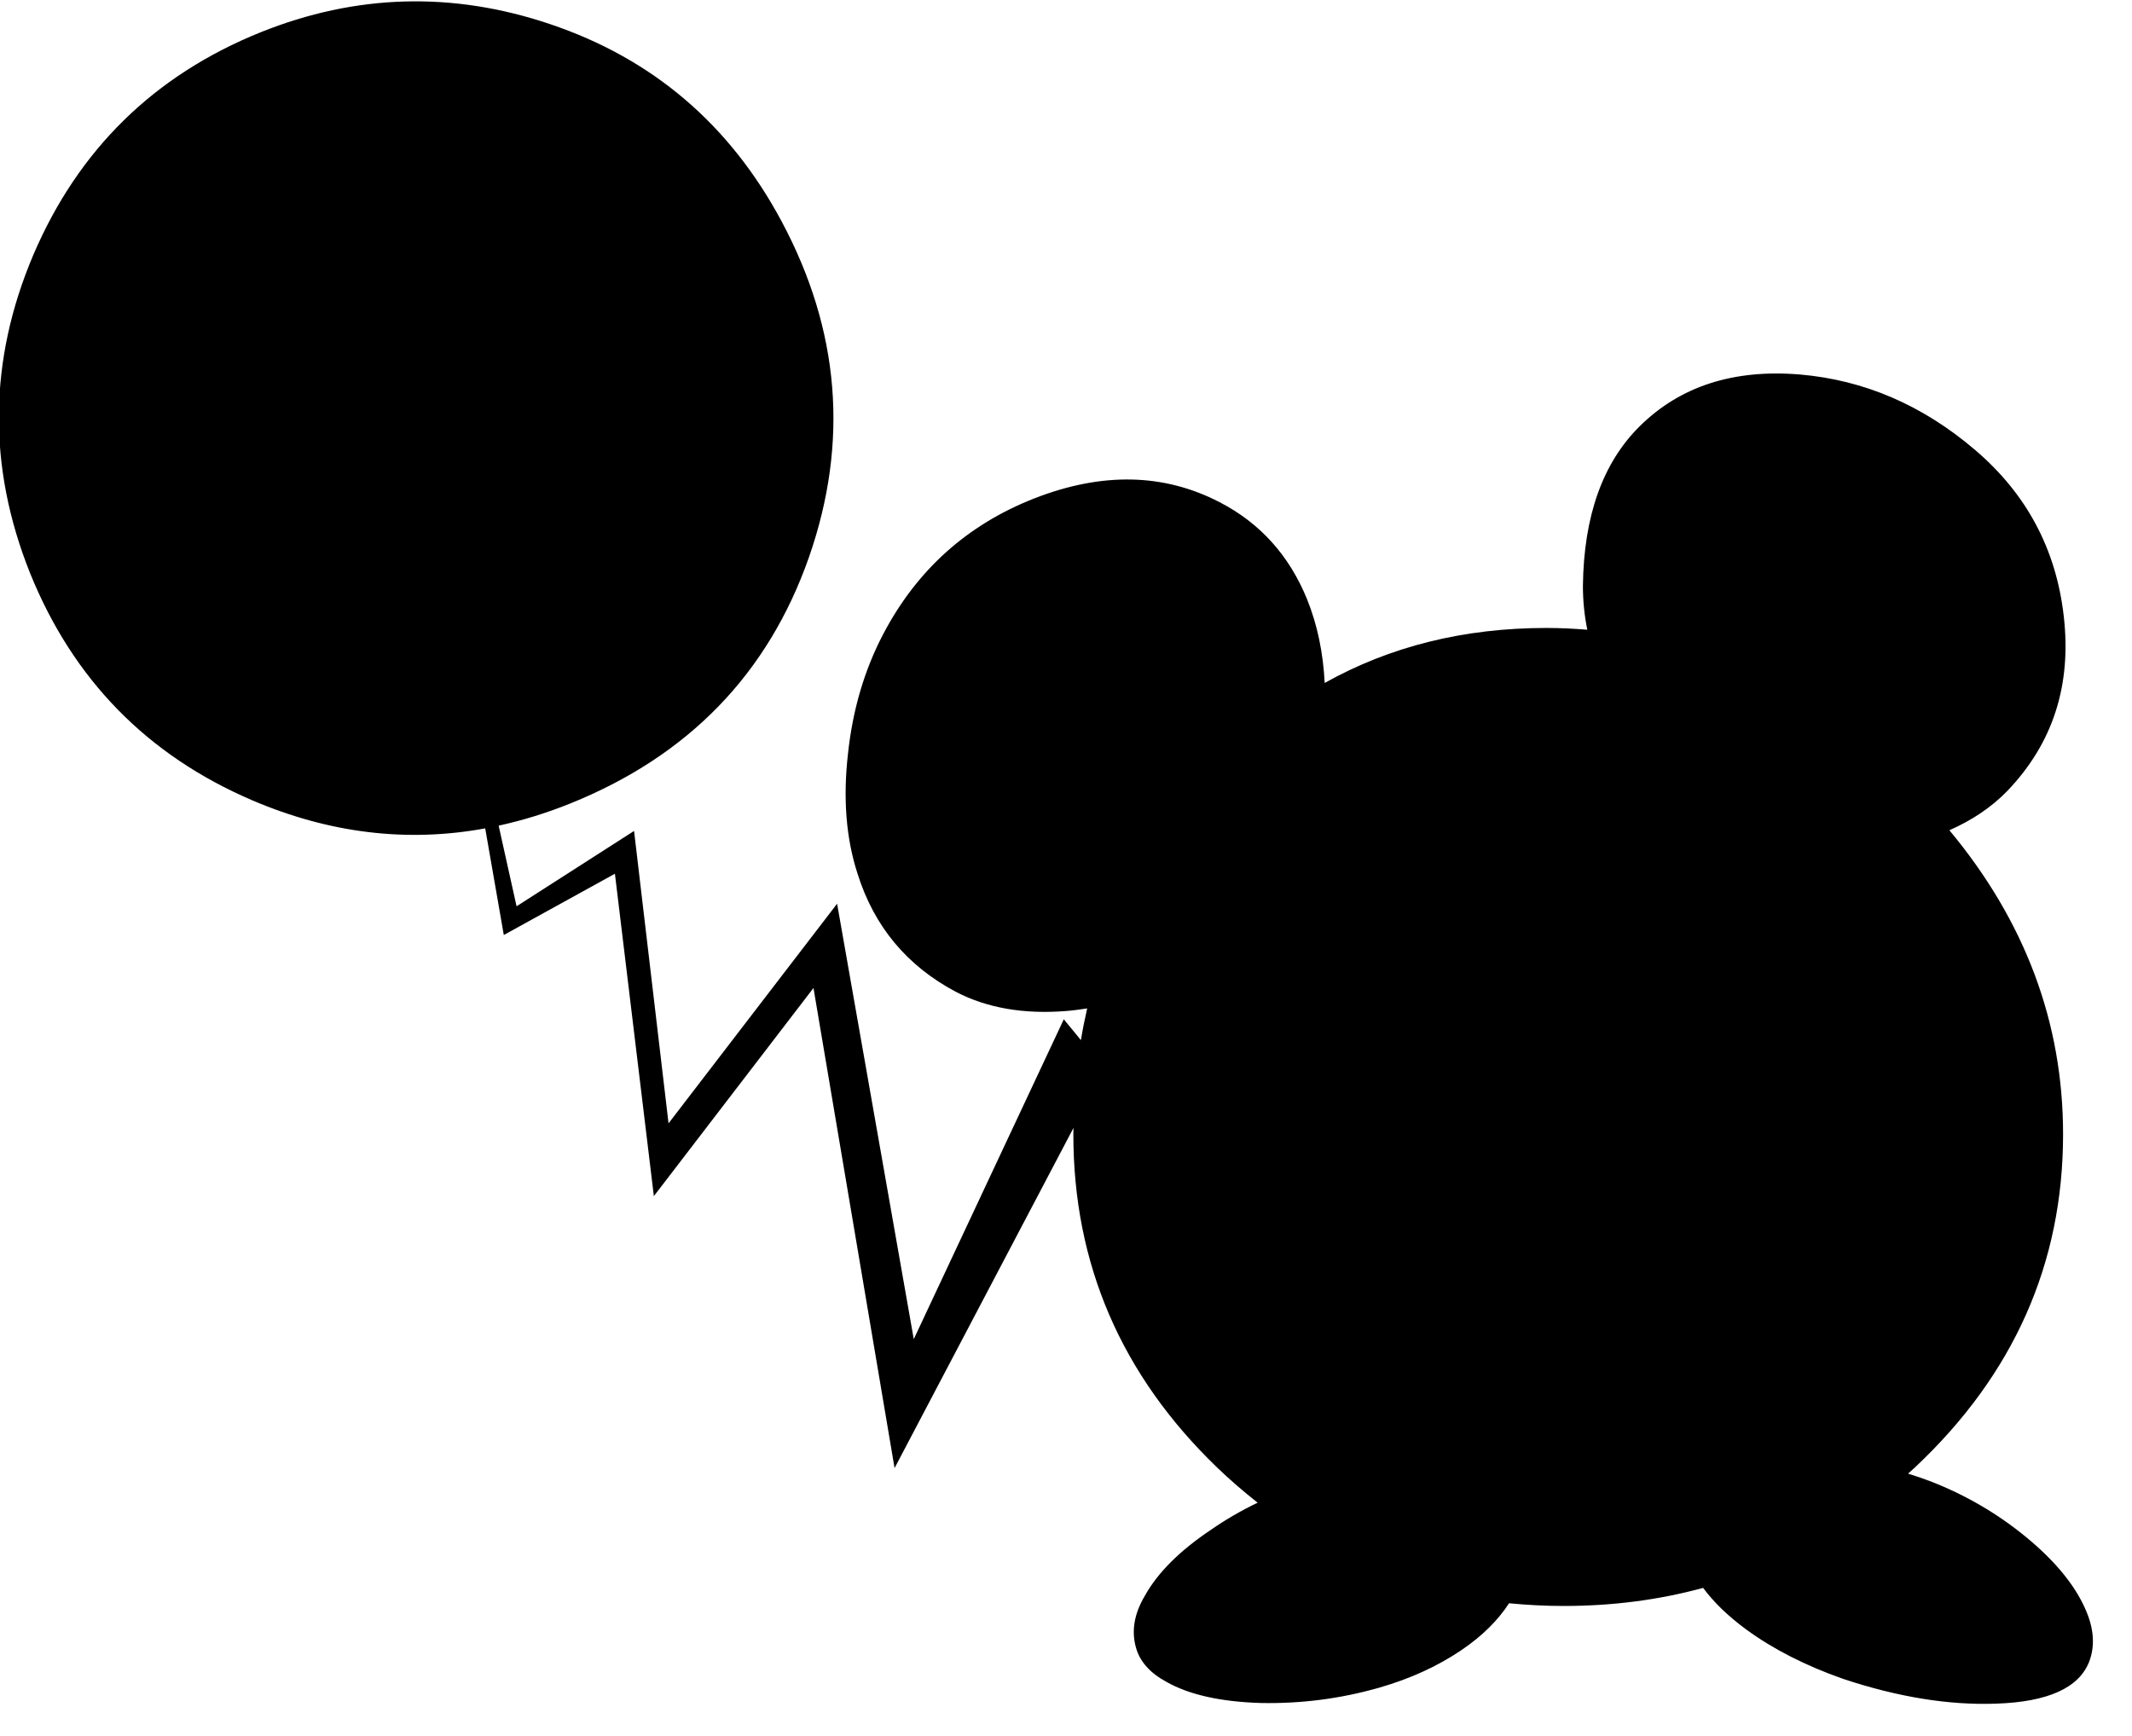 <?xml version="1.0" encoding="utf-8"?>
<!-- Generator: Adobe Illustrator 16.0.0, SVG Export Plug-In . SVG Version: 6.00 Build 0)  -->
<!DOCTYPE svg PUBLIC "-//W3C//DTD SVG 1.1//EN" "http://www.w3.org/Graphics/SVG/1.1/DTD/svg11.dtd">
<svg version="1.1" id="图层_1" xmlns="http://www.w3.org/2000/svg" xmlns:xlink="http://www.w3.org/1999/xlink" x="0px" y="0px"
	 width="167px" height="136px" viewBox="0 0 167 136" enable-background="new 0 0 167 136" xml:space="preserve">
<path d="M163.35,126.068c-0.834-1.9-2.384-3.785-4.651-5.652c-2.233-1.834-4.718-3.284-7.452-4.352
	c-0.595-0.229-1.191-0.429-1.789-0.614c0.179-0.163,0.361-0.318,0.539-0.485c7.735-7.27,11.604-15.972,11.604-26.107
	c0-8.752-2.977-16.688-8.904-23.814c1.766-0.778,3.274-1.786,4.502-3.044c3.602-3.735,5.086-8.319,4.452-13.754
	c-0.601-5.235-2.918-9.569-6.952-13.004c-4.102-3.501-8.67-5.468-13.704-5.902c-5.202-0.433-9.386,0.917-12.554,4.051
	c-2.9,2.868-4.385,7.036-4.451,12.504c0,1.178,0.116,2.324,0.344,3.44c-1.055-0.085-2.118-0.139-3.195-0.139
	c-6.47,0-12.258,1.444-17.376,4.309c-0.12-2.366-0.571-4.557-1.38-6.559c-1.4-3.435-3.684-5.969-6.852-7.603
	c-4.367-2.267-9.203-2.367-14.504-0.3c-5.268,2.067-9.219,5.618-11.854,10.653c-1.467,2.801-2.384,5.918-2.75,9.353
	c-0.4,3.501-0.15,6.635,0.75,9.403c1.3,4.135,3.868,7.219,7.702,9.252c2.434,1.268,5.318,1.768,8.653,1.501
	c0.556-0.041,1.092-0.124,1.631-0.202c-0.187,0.819-0.354,1.646-0.491,2.484l-1.34-1.633l-11.753,25.059L65.57,70.801L52.367,88.007
	L49.666,65.1l-9.203,5.902l-1.404-6.317c1.867-0.408,3.735-0.98,5.605-1.735c9.27-3.734,15.505-10.17,18.706-19.306
	c3.134-9.003,2.417-17.772-2.15-26.308C57.151,9.733,51.1,4.582,43.063,1.881c-7.635-2.567-15.188-2.351-22.657,0.65
	C12.071,5.898,6.136,11.717,2.602,19.986c-3.501,8.269-3.584,16.571-0.25,24.907c3.368,8.336,9.169,14.271,17.405,17.806
	c6.065,2.592,12.148,3.32,18.25,2.199l1.456,8.354l8.703-4.801l3.051,25.258L63.72,77.403l6.352,37.611l14.014-26.647
	c-0.002,0.164-0.01,0.325-0.01,0.49c0,10.169,3.751,18.871,11.254,26.107c1.031,0.99,2.094,1.906,3.183,2.762
	c-1.275,0.609-2.504,1.321-3.684,2.14c-2.435,1.634-4.151,3.351-5.151,5.151c-0.834,1.4-1.066,2.751-0.7,4.051
	c0.3,1.101,1.101,2.001,2.4,2.701c1.768,1,4.218,1.551,7.353,1.65c3.168,0.066,6.269-0.333,9.303-1.2
	c2.434-0.7,4.584-1.684,6.451-2.95c1.629-1.105,2.854-2.331,3.721-3.664c1.399,0.137,2.825,0.213,4.282,0.213
	c3.831,0,7.469-0.477,10.919-1.416c0.831,1.126,1.955,2.215,3.386,3.266c2.101,1.534,4.618,2.818,7.552,3.852
	c4.302,1.434,8.303,2.084,12.004,1.951c4.068-0.134,6.502-1.234,7.303-3.302C164.117,128.936,164.017,127.568,163.35,126.068z"/>
</svg>
